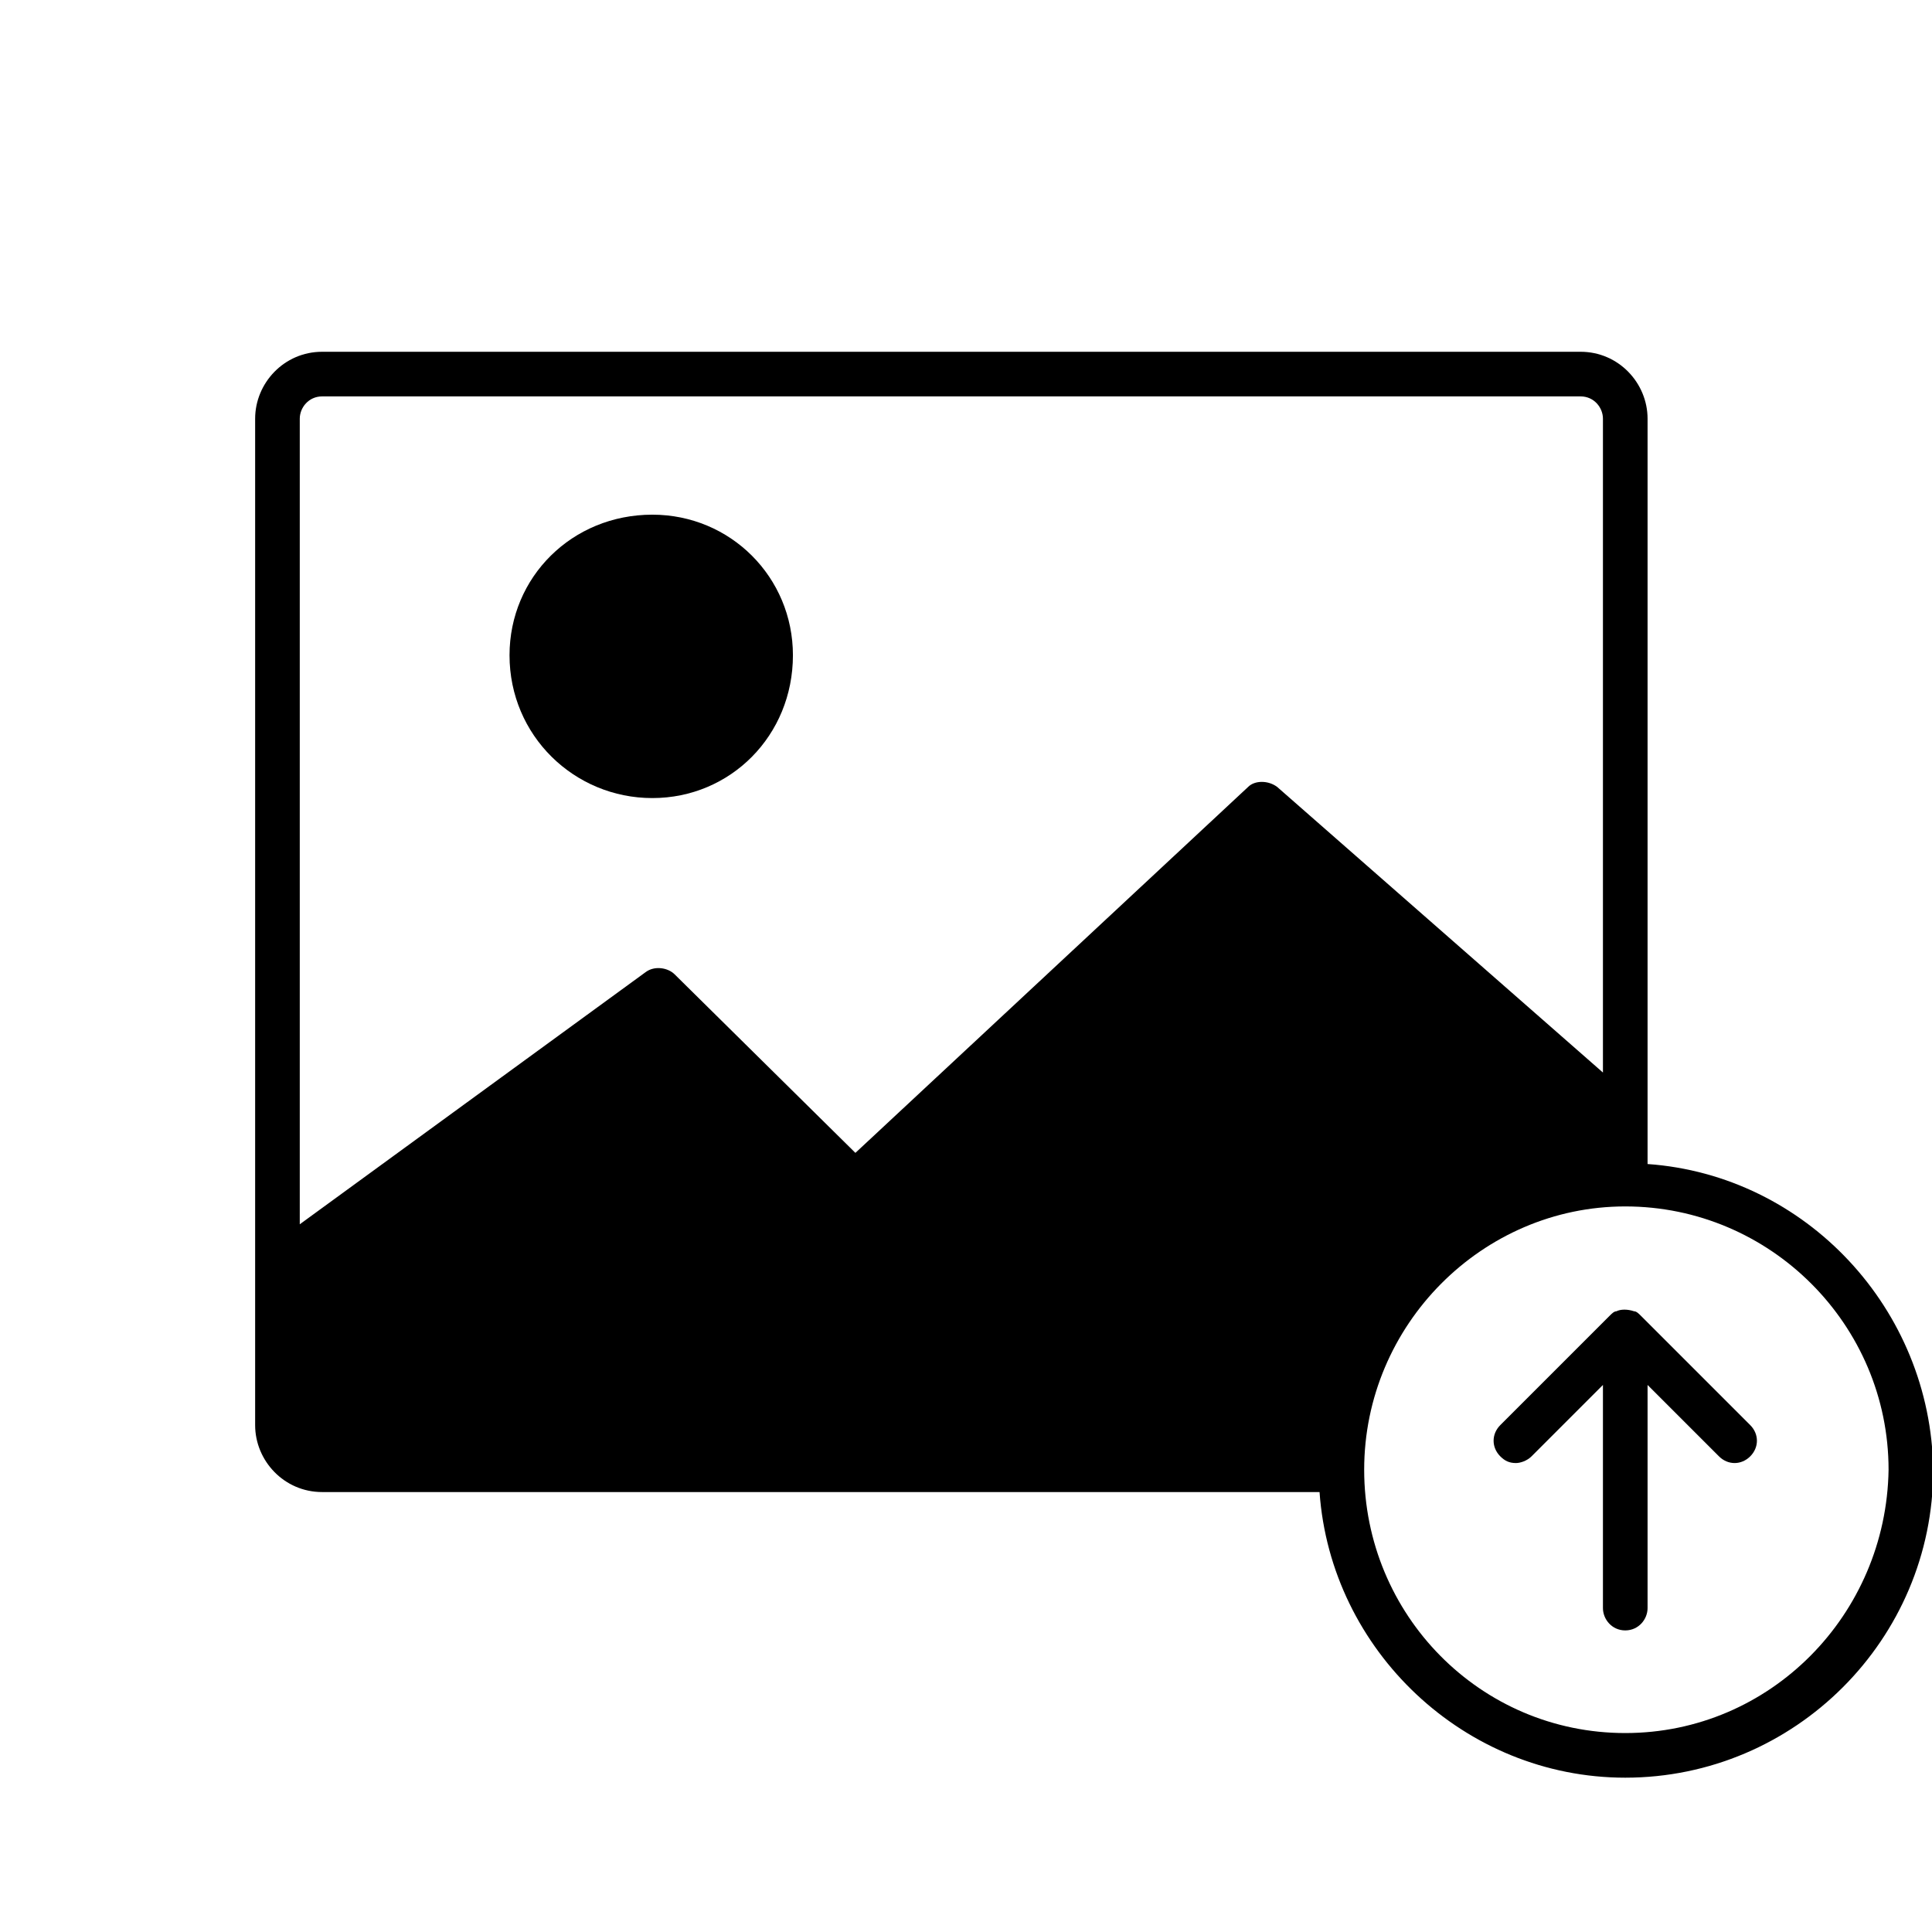 <svg viewBox="0 0 100 100" width="300px" height="300px" version="1.1" xmlns="http://www.w3.org/2000/svg">
    <g transform="matrix(1.155,0,0,1.155,-2.04,-2.813)">
        <path d="m 80.2,67.7 c -0.4,0.4 -1,0.4 -1.4,0 l -3.2,-3.2 v 10 c 0,0.5 -0.4,1 -1,1 -0.6,0 -1,-0.5 -1,-1 v -10 l -3.2,3.2 c -0.2,0.2 -0.5,0.3 -0.7,0.3 -0.3,0 -0.5,-0.1 -0.7,-0.3 -0.4,-0.4 -0.4,-1 0,-1.4 l 4.9,-4.9 c 0.1,-0.1 0.2,-0.2 0.3,-0.2 0.2,-0.1 0.5,-0.1 0.8,0 0.1,0 0.2,0.1 0.3,0.2 l 4.9,4.9 c 0.4,0.4 0.4,1 0,1.4 z"/>
        <path d="m 31,38.2 c -3.5,0 -6.4,-2.8 -6.4,-6.4 0,-3.5 2.8,-6.3 6.4,-6.3 3.5,0 6.3,2.8 6.3,6.3 0,3.6 -2.8,6.4 -6.3,6.4 z"/>
        <path d="M 75.6,54.6 V 21.2 c 0,-1.6 -1.3,-3 -3,-3 H 16.2 c -1.7,0 -3,1.4 -3,3 v 45.1 c 0,1.6 1.3,3 3,3 h 44.7 c 0.5,7.1 6.5,12.8 13.7,12.8 7.6,0 13.8,-6.2 13.8,-13.8 C 88.3,61.1 82.7,55.1 75.6,54.6 Z M 15.2,21.2 c 0,-0.5 0.4,-1 1,-1 h 56.4 c 0.6,0 1,0.5 1,1 V 50.5 L 59,37.7 c -0.4,-0.3 -1,-0.3 -1.3,0 L 40.1,54.1 32,46.1 C 31.7,45.8 31.1,45.7 30.7,46 L 15.2,57.3 Z m 59.4,58.9 c -6.5,0 -11.7,-5.3 -11.7,-11.8 0,-6.5 5.3,-11.8 11.7,-11.8 6.5,0 11.8,5.3 11.8,11.8 -0.1,6.5 -5.3,11.8 -11.8,11.8 z"/>
    </g>
</svg>
